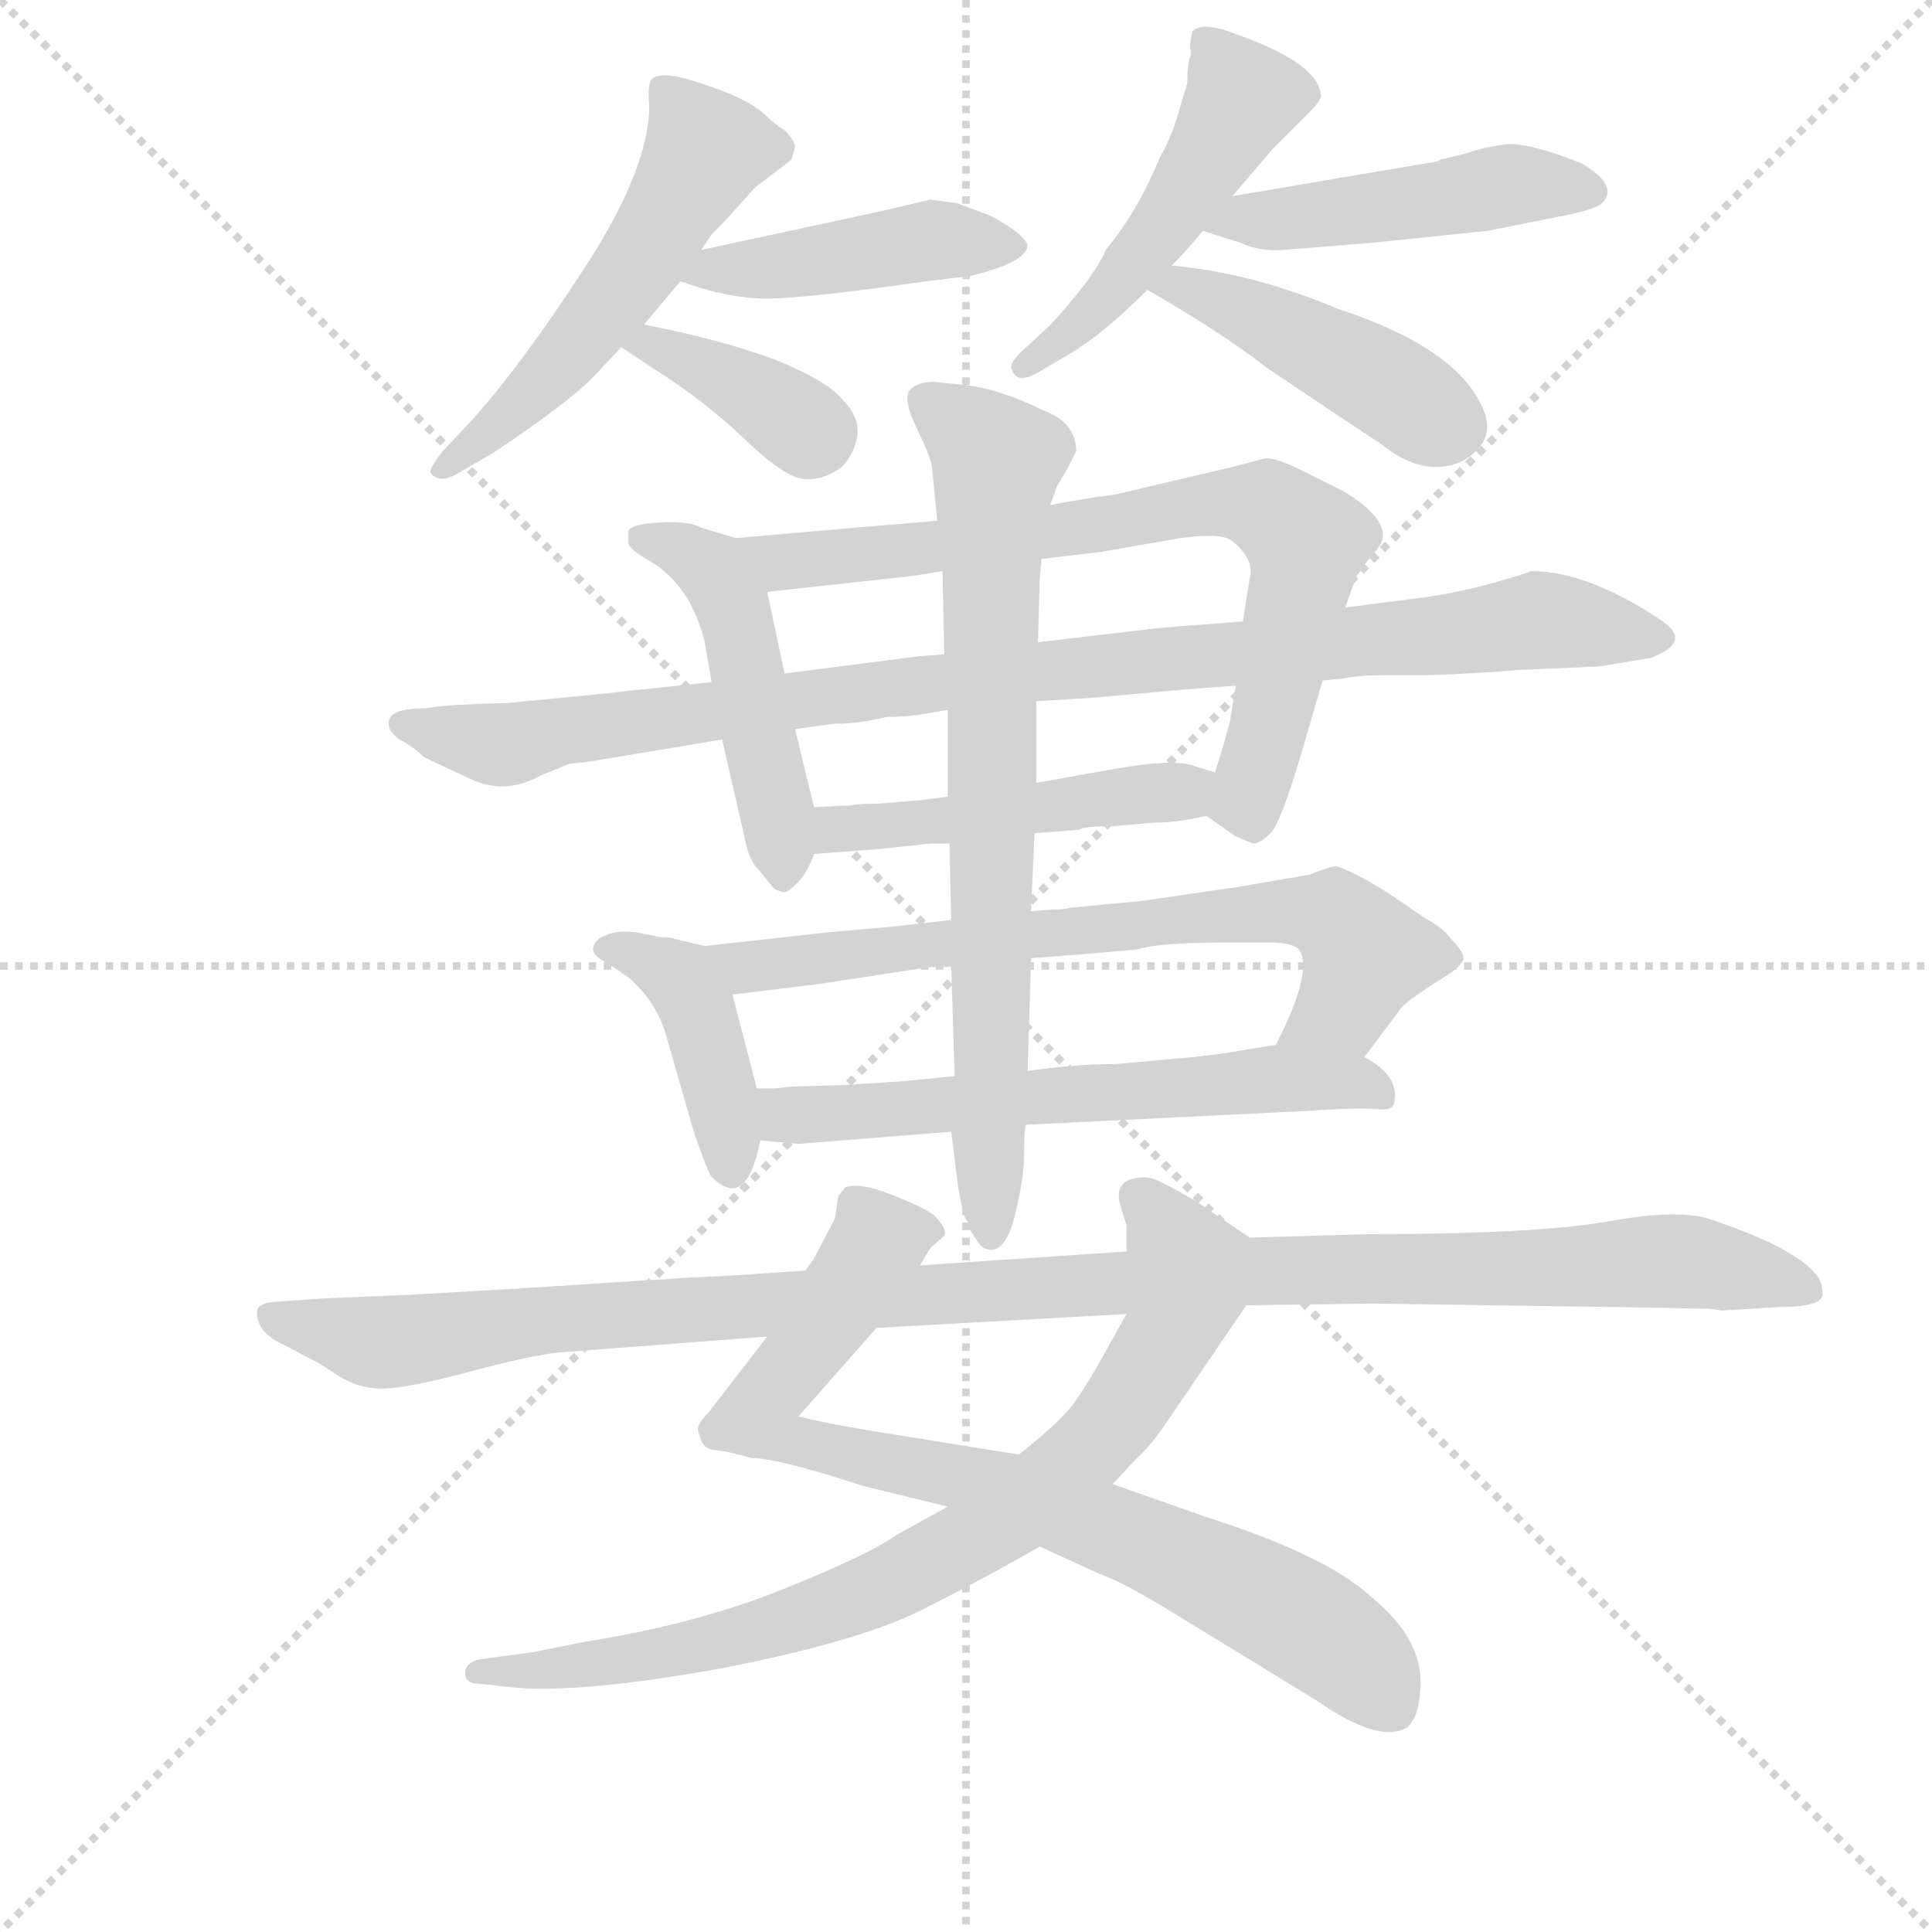 <svg version="1.1" viewBox="0 0 1024 1024" xmlns="http://www.w3.org/2000/svg">
  <g stroke="lightgray" stroke-dasharray="1,1" stroke-width="1" transform="scale(4, 4)">
    <line x1="0" y1="0" x2="256" y2="256"></line>
    <line x1="256" y1="0" x2="0" y2="256"></line>
    <line x1="128" y1="0" x2="128" y2="256"></line>
    <line x1="0" y1="128" x2="256" y2="128"></line>
  </g>
  <g transform="scale(0.92, -0.92) translate(60, -830)">
    <style type="text/css">
      
        @keyframes keyframes0 {
          from {
            stroke: blue;
            stroke-dashoffset: 536;
            stroke-width: 128;
          }
          64% {
            animation-timing-function: step-end;
            stroke: blue;
            stroke-dashoffset: 0;
            stroke-width: 128;
          }
          to {
            stroke: black;
            stroke-width: 1024;
          }
        }
        #make-me-a-hanzi-animation-0 {
          animation: keyframes0 0.686s both;
          animation-delay: 0s;
          animation-timing-function: linear;
        }
      
        @keyframes keyframes1 {
          from {
            stroke: blue;
            stroke-dashoffset: 443;
            stroke-width: 128;
          }
          59% {
            animation-timing-function: step-end;
            stroke: blue;
            stroke-dashoffset: 0;
            stroke-width: 128;
          }
          to {
            stroke: black;
            stroke-width: 1024;
          }
        }
        #make-me-a-hanzi-animation-1 {
          animation: keyframes1 0.611s both;
          animation-delay: 0.686s;
          animation-timing-function: linear;
        }
      
        @keyframes keyframes2 {
          from {
            stroke: blue;
            stroke-dashoffset: 373;
            stroke-width: 128;
          }
          55% {
            animation-timing-function: step-end;
            stroke: blue;
            stroke-dashoffset: 0;
            stroke-width: 128;
          }
          to {
            stroke: black;
            stroke-width: 1024;
          }
        }
        #make-me-a-hanzi-animation-2 {
          animation: keyframes2 0.554s both;
          animation-delay: 1.297s;
          animation-timing-function: linear;
        }
      
        @keyframes keyframes3 {
          from {
            stroke: blue;
            stroke-dashoffset: 496;
            stroke-width: 128;
          }
          62% {
            animation-timing-function: step-end;
            stroke: blue;
            stroke-dashoffset: 0;
            stroke-width: 128;
          }
          to {
            stroke: black;
            stroke-width: 1024;
          }
        }
        #make-me-a-hanzi-animation-3 {
          animation: keyframes3 0.654s both;
          animation-delay: 1.85s;
          animation-timing-function: linear;
        }
      
        @keyframes keyframes4 {
          from {
            stroke: blue;
            stroke-dashoffset: 472;
            stroke-width: 128;
          }
          61% {
            animation-timing-function: step-end;
            stroke: blue;
            stroke-dashoffset: 0;
            stroke-width: 128;
          }
          to {
            stroke: black;
            stroke-width: 1024;
          }
        }
        #make-me-a-hanzi-animation-4 {
          animation: keyframes4 0.634s both;
          animation-delay: 2.504s;
          animation-timing-function: linear;
        }
      
        @keyframes keyframes5 {
          from {
            stroke: blue;
            stroke-dashoffset: 445;
            stroke-width: 128;
          }
          59% {
            animation-timing-function: step-end;
            stroke: blue;
            stroke-dashoffset: 0;
            stroke-width: 128;
          }
          to {
            stroke: black;
            stroke-width: 1024;
          }
        }
        #make-me-a-hanzi-animation-5 {
          animation: keyframes5 0.612s both;
          animation-delay: 3.138s;
          animation-timing-function: linear;
        }
      
        @keyframes keyframes6 {
          from {
            stroke: blue;
            stroke-dashoffset: 485;
            stroke-width: 128;
          }
          61% {
            animation-timing-function: step-end;
            stroke: blue;
            stroke-dashoffset: 0;
            stroke-width: 128;
          }
          to {
            stroke: black;
            stroke-width: 1024;
          }
        }
        #make-me-a-hanzi-animation-6 {
          animation: keyframes6 0.645s both;
          animation-delay: 3.75s;
          animation-timing-function: linear;
        }
      
        @keyframes keyframes7 {
          from {
            stroke: blue;
            stroke-dashoffset: 755;
            stroke-width: 128;
          }
          71% {
            animation-timing-function: step-end;
            stroke: blue;
            stroke-dashoffset: 0;
            stroke-width: 128;
          }
          to {
            stroke: black;
            stroke-width: 1024;
          }
        }
        #make-me-a-hanzi-animation-7 {
          animation: keyframes7 0.864s both;
          animation-delay: 4.395s;
          animation-timing-function: linear;
        }
      
        @keyframes keyframes8 {
          from {
            stroke: blue;
            stroke-dashoffset: 984;
            stroke-width: 128;
          }
          76% {
            animation-timing-function: step-end;
            stroke: blue;
            stroke-dashoffset: 0;
            stroke-width: 128;
          }
          to {
            stroke: black;
            stroke-width: 1024;
          }
        }
        #make-me-a-hanzi-animation-8 {
          animation: keyframes8 1.051s both;
          animation-delay: 5.259s;
          animation-timing-function: linear;
        }
      
        @keyframes keyframes9 {
          from {
            stroke: blue;
            stroke-dashoffset: 478;
            stroke-width: 128;
          }
          61% {
            animation-timing-function: step-end;
            stroke: blue;
            stroke-dashoffset: 0;
            stroke-width: 128;
          }
          to {
            stroke: black;
            stroke-width: 1024;
          }
        }
        #make-me-a-hanzi-animation-9 {
          animation: keyframes9 0.639s both;
          animation-delay: 6.31s;
          animation-timing-function: linear;
        }
      
        @keyframes keyframes10 {
          from {
            stroke: blue;
            stroke-dashoffset: 415;
            stroke-width: 128;
          }
          57% {
            animation-timing-function: step-end;
            stroke: blue;
            stroke-dashoffset: 0;
            stroke-width: 128;
          }
          to {
            stroke: black;
            stroke-width: 1024;
          }
        }
        #make-me-a-hanzi-animation-10 {
          animation: keyframes10 0.588s both;
          animation-delay: 6.949s;
          animation-timing-function: linear;
        }
      
        @keyframes keyframes11 {
          from {
            stroke: blue;
            stroke-dashoffset: 708;
            stroke-width: 128;
          }
          70% {
            animation-timing-function: step-end;
            stroke: blue;
            stroke-dashoffset: 0;
            stroke-width: 128;
          }
          to {
            stroke: black;
            stroke-width: 1024;
          }
        }
        #make-me-a-hanzi-animation-11 {
          animation: keyframes11 0.826s both;
          animation-delay: 7.537s;
          animation-timing-function: linear;
        }
      
        @keyframes keyframes12 {
          from {
            stroke: blue;
            stroke-dashoffset: 613;
            stroke-width: 128;
          }
          67% {
            animation-timing-function: step-end;
            stroke: blue;
            stroke-dashoffset: 0;
            stroke-width: 128;
          }
          to {
            stroke: black;
            stroke-width: 1024;
          }
        }
        #make-me-a-hanzi-animation-12 {
          animation: keyframes12 0.749s both;
          animation-delay: 8.363s;
          animation-timing-function: linear;
        }
      
        @keyframes keyframes13 {
          from {
            stroke: blue;
            stroke-dashoffset: 755;
            stroke-width: 128;
          }
          71% {
            animation-timing-function: step-end;
            stroke: blue;
            stroke-dashoffset: 0;
            stroke-width: 128;
          }
          to {
            stroke: black;
            stroke-width: 1024;
          }
        }
        #make-me-a-hanzi-animation-13 {
          animation: keyframes13 0.864s both;
          animation-delay: 9.112s;
          animation-timing-function: linear;
        }
      
        @keyframes keyframes14 {
          from {
            stroke: blue;
            stroke-dashoffset: 821;
            stroke-width: 128;
          }
          73% {
            animation-timing-function: step-end;
            stroke: blue;
            stroke-dashoffset: 0;
            stroke-width: 128;
          }
          to {
            stroke: black;
            stroke-width: 1024;
          }
        }
        #make-me-a-hanzi-animation-14 {
          animation: keyframes14 0.918s both;
          animation-delay: 9.976s;
          animation-timing-function: linear;
        }
      
        @keyframes keyframes15 {
          from {
            stroke: blue;
            stroke-dashoffset: 808;
            stroke-width: 128;
          }
          72% {
            animation-timing-function: step-end;
            stroke: blue;
            stroke-dashoffset: 0;
            stroke-width: 128;
          }
          to {
            stroke: black;
            stroke-width: 1024;
          }
        }
        #make-me-a-hanzi-animation-15 {
          animation: keyframes15 0.908s both;
          animation-delay: 10.894s;
          animation-timing-function: linear;
        }
      
        @keyframes keyframes16 {
          from {
            stroke: blue;
            stroke-dashoffset: 1145;
            stroke-width: 128;
          }
          79% {
            animation-timing-function: step-end;
            stroke: blue;
            stroke-dashoffset: 0;
            stroke-width: 128;
          }
          to {
            stroke: black;
            stroke-width: 1024;
          }
        }
        #make-me-a-hanzi-animation-16 {
          animation: keyframes16 1.182s both;
          animation-delay: 11.802s;
          animation-timing-function: linear;
        }
      
    </style>
    
      <path d="M 344 686 L 350 695 L 357 702 L 375 722 L 396 738 L 398 745 Q 398 749 392 755 Q 388 757 380 764.5 Q 372 772 352.5 779 Q 333 786 325.5 786.5 Q 318 787 315.5 784.5 Q 313 782 314 769 Q 314 733 277 676 Q 240 619 211 587 L 195 570 Q 188 561 188 558.5 Q 188 556 192.5 554.5 Q 197 553 205 558 L 224 569 Q 266 597 281 612 L 298 630 L 311 643 L 332 668 L 344 686 Z" fill="lightgray"></path>
    
      <path d="M 476 715 L 446 708 L 344 686 C 315 680 305 678 332 668 Q 359 658 382 658 Q 404 658 474 668 L 499 671 Q 532 679 532 689 Q 529 696 510 706 L 491 713 L 476 715 Z" fill="lightgray"></path>
    
      <path d="M 298 630 L 316 618 Q 346 599 369 577 Q 392 555 403 554 Q 414 553 425 561 Q 432 568 434 579 Q 435 590 426 599 Q 418 610 386 623 Q 353 635 311 643 C 282 649 273 647 298 630 Z" fill="lightgray"></path>
    
      <path d="M 650 717 L 673 744 L 696 767 Q 699 770 701 774 Q 701 793 653 810 Q 633 818 627 812 Q 625 804 626 801 L 626 798 Q 624 794 624 782 L 618 762 Q 614 749 608 739 Q 596 709 577 686 Q 573 676 560 660 Q 547 644 541 639 L 528 627 Q 521 620 523 617 Q 526 608 539 616 L 556 626 Q 575 637 601 663 L 615 677 Q 624 686 633 697 L 650 717 Z" fill="lightgray"></path>
    
      <path d="M 770 738 L 768 737 L 650 717 C 620 712 604 706 633 697 L 655 690 Q 666 685 679 686 Q 692 687 729 690 L 797 697 L 837 705 Q 859 709 863 713 Q 873 723 851 736 Q 823 747 810 747 Q 797 746 786 742 L 770 738 Z" fill="lightgray"></path>
    
      <path d="M 601 663 Q 643 639 670 618 Q 716 587 736 574 Q 752 561 767 561 Q 782 561 791 571 Q 800 580 795 593 Q 781 629 711 652 Q 661 673 615 677 C 585 680 575 678 601 663 Z" fill="lightgray"></path>
    
      <path d="M 392 442 L 382 489 C 376 516 376 516 364 520 L 344 526 Q 337 530 320 529 Q 303 528 302 524 L 302 517 Q 302 514 314 507 Q 338 493 346 460 L 350 437 L 356 404 L 370 343 Q 372 334 377 329 L 386 318 Q 390 316 392 316 Q 394 316 400 322 Q 405 327 409 338 L 409 365 L 398 410 L 392 442 Z" fill="lightgray"></path>
    
      <path d="M 540 508 L 574 512 L 620 520 Q 642 523 649 519 Q 663 508 660 497 L 656 472 L 652 435 L 649 417 Q 649 414 640 385 C 633 362 633 362 635 360 L 652 348 L 662 344 Q 666 344 672 350 Q 678 356 690 397 L 702 438 L 715 480 L 721 497 Q 728 508 732 512 Q 747 527 714 547 L 690 559 Q 676 566 669 566 L 650 561 L 582 545 Q 565 543 545 539 L 480 530 L 457 528 Q 455 528 364 520 C 334 517 352 486 382 489 L 464 498 Q 465 498 483 501 L 540 508 Z" fill="lightgray"></path>
    
      <path d="M 656 472 L 631 470 Q 628 470 606 468 L 538 460 L 484 453 L 470 452 L 392 442 L 350 437 L 302 432 Q 296 431 232 425 Q 195 424 186 422 Q 167 422 164.5 416 Q 162 410 170 404 Q 178 400 184 394 Q 192 390 211.5 381 Q 231 372 251 383 L 268 390 L 278 391 L 296 394 Q 339 401 356 404 L 398 410 L 420 413 Q 435 413 451 417 Q 460 417 468 418 L 486 421 L 537 426 L 569 428 L 614 432 Q 637 434 652 435 L 702 438 L 713 439 Q 723 441 736 441 L 761 441 Q 793 442 814 444 L 860 446 Q 862 446 891 451 Q 915 460 898 472 Q 855 501 822 501 Q 821 500 799.5 494 Q 778 488 754 485 L 715 480 L 656 472 Z" fill="lightgray"></path>
    
      <path d="M 640 385 L 627 389 Q 616 393 582 387 L 537 379 L 486 371 L 470 369 L 446 367 Q 435 367 430 366 L 409 365 C 379 364 379 336 409 338 L 448 341 L 476 344 L 487 344 L 536 350 L 562 352 Q 564 354 581 354 L 604 356 Q 618 356 635 360 C 664 366 669 376 640 385 Z" fill="lightgray"></path>
    
      <path d="M 376 203 L 362 257 C 355 283 355 283 346 285 L 325 290 L 321 290 L 306 293 Q 294 294 289 291 Q 284 290 282 285 Q 280 280 290 275 L 302 267 Q 317 254 323 236 L 340 177 Q 348 154 350 152 Q 370 132 378 173 L 376 203 Z" fill="lightgray"></path>
    
      <path d="M 534 278 L 561 280 L 595 283 Q 607 287 648 287 L 672 287 Q 686 287 689 282 Q 696 269 675 228 C 662 201 708 197 726 221 L 747 249 Q 749 252 764 262 L 775 269 Q 781 273 783 277 Q 784 281 776 289 Q 772 295 761 301 L 742 314 Q 722 327 710 331 Q 707 331 694 326 L 653 319 L 598 311 L 556 307 Q 554 306 546 306 L 534 305 L 488 300 L 453 296 L 418 293 L 346 285 C 316 282 332 253 362 257 L 411 263 L 470 272 Q 473 273 488 273 L 534 278 Z" fill="lightgray"></path>
    
      <path d="M 675 228 L 656 225 Q 646 223 627 221 L 583 217 Q 560 217 532 213 L 490 210 L 459 207 L 428 205 L 396 204 L 387 203 L 376 203 C 346 203 348 176 378 173 L 400 171 L 488 178 L 531 182 L 693 190 Q 723 192 733 191 Q 742 190 743 194 Q 747 210 726 221 C 708 233 705 233 675 228 Z" fill="lightgray"></path>
    
      <path d="M 538 460 L 539 497 L 540 508 L 545 539 L 549 550 L 555 560 L 560 570 Q 560 587 540 594 Q 518 605 498 608 L 478 610 Q 468 610 464 605 Q 460 600 468.5 582.5 Q 477 565 477 560 L 480 530 L 483 501 L 484 453 L 486 421 L 486 371 L 487 344 L 488 300 L 488 273 L 490 210 L 488 178 L 492 146 Q 495 129 496.5 127.5 Q 498 126 498 124 Q 498 122 499 121 Q 500 120 503 115 Q 506 110 511 110 Q 520 110 525 131 Q 530 152 530 165.5 Q 530 179 531 182 L 532 213 L 534 278 L 534 305 L 536 350 L 537 379 L 537 426 L 538 460 Z" fill="lightgray"></path>
    
      <path d="M 527 -8 L 440 6 Q 416 10 400 14 L 445 65 L 470 101 L 476 111 L 484 118 Q 486 122 478 130 Q 471 135 453 142 Q 435 149 427 146 L 423 141 L 421 128 L 409 105 L 404 98 L 382 60 L 348 16 Q 342 10 342 6 L 344 0 Q 346 -5 352.5 -5.5 Q 359 -6 373 -10 Q 388 -10 437 -26 L 486 -38 L 539 -61 L 574 -77 Q 586 -81 614 -98 L 699 -150 Q 735 -175 751 -165 Q 757 -159 758 -146 Q 762 -116 730 -90 Q 704 -66 635 -44 L 581 -25 L 527 -8 Z" fill="lightgray"></path>
    
      <path d="M 589 73 L 575 48 Q 561 23 554 16 Q 547 8 527 -8 L 486 -38 L 457 -54 Q 440 -66 390 -86 Q 340 -106 276 -116 L 246 -122 L 216 -126 Q 208 -128 208 -134 Q 208 -140 216 -140 L 234 -142 Q 271 -146 351 -132 Q 430 -117 468 -99 Q 506 -80 539 -61 L 581 -25 L 595 -10 Q 602 -4 611 9 L 658 78 C 675 103 677 106 660 117 L 629 138 Q 610 149 604 151 Q 598 153 590 150 Q 583 147 585 137 L 589 124 L 589 109 C 590 79 590 75 589 73 Z" fill="lightgray"></path>
    
      <path d="M 445 65 L 589 73 L 658 78 L 731 79 L 869 77 L 925 76 L 932 75 L 965 77 Q 990 77 990 84.5 Q 990 92 986 96 Q 974 111 927 127 Q 909 134 867.5 126.5 Q 826 119 728 119 L 660 117 L 589 109 L 470 101 L 404 98 L 359 95 L 338 94 Q 305 92 244 88 L 175 84 L 127 82 L 98 80 Q 88 79 88 74 Q 88 62 104 55 L 121 46 Q 122 46 134 38 Q 146 30 160 30 Q 174 30 211.5 40 Q 249 50 264 51 L 382 60 L 445 65 Z" fill="lightgray"></path>
    
    
      <clipPath id="make-me-a-hanzi-clip-0">
        <path d="M 344 686 L 350 695 L 357 702 L 375 722 L 396 738 L 398 745 Q 398 749 392 755 Q 388 757 380 764.5 Q 372 772 352.5 779 Q 333 786 325.5 786.5 Q 318 787 315.5 784.5 Q 313 782 314 769 Q 314 733 277 676 Q 240 619 211 587 L 195 570 Q 188 561 188 558.5 Q 188 556 192.5 554.5 Q 197 553 205 558 L 224 569 Q 266 597 281 612 L 298 630 L 311 643 L 332 668 L 344 686 Z"></path>
      </clipPath>
      <path clip-path="url(#make-me-a-hanzi-clip-0)" d="M 322 776 L 347 744 L 338 728 L 271 630 L 239 595 L 195 562" fill="none" id="make-me-a-hanzi-animation-0" stroke-dasharray="408 816" stroke-linecap="round"></path>
    
      <clipPath id="make-me-a-hanzi-clip-1">
        <path d="M 476 715 L 446 708 L 344 686 C 315 680 305 678 332 668 Q 359 658 382 658 Q 404 658 474 668 L 499 671 Q 532 679 532 689 Q 529 696 510 706 L 491 713 L 476 715 Z"></path>
      </clipPath>
      <path clip-path="url(#make-me-a-hanzi-clip-1)" d="M 340 669 L 351 675 L 395 677 L 474 692 L 524 689" fill="none" id="make-me-a-hanzi-animation-1" stroke-dasharray="315 630" stroke-linecap="round"></path>
    
      <clipPath id="make-me-a-hanzi-clip-2">
        <path d="M 298 630 L 316 618 Q 346 599 369 577 Q 392 555 403 554 Q 414 553 425 561 Q 432 568 434 579 Q 435 590 426 599 Q 418 610 386 623 Q 353 635 311 643 C 282 649 273 647 298 630 Z"></path>
      </clipPath>
      <path clip-path="url(#make-me-a-hanzi-clip-2)" d="M 305 630 L 332 625 L 411 582" fill="none" id="make-me-a-hanzi-animation-2" stroke-dasharray="245 490" stroke-linecap="round"></path>
    
      <clipPath id="make-me-a-hanzi-clip-3">
        <path d="M 650 717 L 673 744 L 696 767 Q 699 770 701 774 Q 701 793 653 810 Q 633 818 627 812 Q 625 804 626 801 L 626 798 Q 624 794 624 782 L 618 762 Q 614 749 608 739 Q 596 709 577 686 Q 573 676 560 660 Q 547 644 541 639 L 528 627 Q 521 620 523 617 Q 526 608 539 616 L 556 626 Q 575 637 601 663 L 615 677 Q 624 686 633 697 L 650 717 Z"></path>
      </clipPath>
      <path clip-path="url(#make-me-a-hanzi-clip-3)" d="M 634 806 L 656 774 L 585 667 L 530 620" fill="none" id="make-me-a-hanzi-animation-3" stroke-dasharray="368 736" stroke-linecap="round"></path>
    
      <clipPath id="make-me-a-hanzi-clip-4">
        <path d="M 770 738 L 768 737 L 650 717 C 620 712 604 706 633 697 L 655 690 Q 666 685 679 686 Q 692 687 729 690 L 797 697 L 837 705 Q 859 709 863 713 Q 873 723 851 736 Q 823 747 810 747 Q 797 746 786 742 L 770 738 Z"></path>
      </clipPath>
      <path clip-path="url(#make-me-a-hanzi-clip-4)" d="M 640 700 L 806 723 L 854 720" fill="none" id="make-me-a-hanzi-animation-4" stroke-dasharray="344 688" stroke-linecap="round"></path>
    
      <clipPath id="make-me-a-hanzi-clip-5">
        <path d="M 601 663 Q 643 639 670 618 Q 716 587 736 574 Q 752 561 767 561 Q 782 561 791 571 Q 800 580 795 593 Q 781 629 711 652 Q 661 673 615 677 C 585 680 575 678 601 663 Z"></path>
      </clipPath>
      <path clip-path="url(#make-me-a-hanzi-clip-5)" d="M 609 662 L 620 666 L 657 651 L 777 585" fill="none" id="make-me-a-hanzi-animation-5" stroke-dasharray="317 634" stroke-linecap="round"></path>
    
      <clipPath id="make-me-a-hanzi-clip-6">
        <path d="M 392 442 L 382 489 C 376 516 376 516 364 520 L 344 526 Q 337 530 320 529 Q 303 528 302 524 L 302 517 Q 302 514 314 507 Q 338 493 346 460 L 350 437 L 356 404 L 370 343 Q 372 334 377 329 L 386 318 Q 390 316 392 316 Q 394 316 400 322 Q 405 327 409 338 L 409 365 L 398 410 L 392 442 Z"></path>
      </clipPath>
      <path clip-path="url(#make-me-a-hanzi-clip-6)" d="M 308 521 L 350 502 L 361 484 L 392 325" fill="none" id="make-me-a-hanzi-animation-6" stroke-dasharray="357 714" stroke-linecap="round"></path>
    
      <clipPath id="make-me-a-hanzi-clip-7">
        <path d="M 540 508 L 574 512 L 620 520 Q 642 523 649 519 Q 663 508 660 497 L 656 472 L 652 435 L 649 417 Q 649 414 640 385 C 633 362 633 362 635 360 L 652 348 L 662 344 Q 666 344 672 350 Q 678 356 690 397 L 702 438 L 715 480 L 721 497 Q 728 508 732 512 Q 747 527 714 547 L 690 559 Q 676 566 669 566 L 650 561 L 582 545 Q 565 543 545 539 L 480 530 L 457 528 Q 455 528 364 520 C 334 517 352 486 382 489 L 464 498 Q 465 498 483 501 L 540 508 Z"></path>
      </clipPath>
      <path clip-path="url(#make-me-a-hanzi-clip-7)" d="M 378 521 L 391 506 L 634 539 L 673 536 L 693 519 L 691 503 L 659 369 L 645 365" fill="none" id="make-me-a-hanzi-animation-7" stroke-dasharray="627 1254" stroke-linecap="round"></path>
    
      <clipPath id="make-me-a-hanzi-clip-8">
        <path d="M 656 472 L 631 470 Q 628 470 606 468 L 538 460 L 484 453 L 470 452 L 392 442 L 350 437 L 302 432 Q 296 431 232 425 Q 195 424 186 422 Q 167 422 164.5 416 Q 162 410 170 404 Q 178 400 184 394 Q 192 390 211.5 381 Q 231 372 251 383 L 268 390 L 278 391 L 296 394 Q 339 401 356 404 L 398 410 L 420 413 Q 435 413 451 417 Q 460 417 468 418 L 486 421 L 537 426 L 569 428 L 614 432 Q 637 434 652 435 L 702 438 L 713 439 Q 723 441 736 441 L 761 441 Q 793 442 814 444 L 860 446 Q 862 446 891 451 Q 915 460 898 472 Q 855 501 822 501 Q 821 500 799.5 494 Q 778 488 754 485 L 715 480 L 656 472 Z"></path>
      </clipPath>
      <path clip-path="url(#make-me-a-hanzi-clip-8)" d="M 172 412 L 230 401 L 449 434 L 827 473 L 894 462" fill="none" id="make-me-a-hanzi-animation-8" stroke-dasharray="856 1712" stroke-linecap="round"></path>
    
      <clipPath id="make-me-a-hanzi-clip-9">
        <path d="M 640 385 L 627 389 Q 616 393 582 387 L 537 379 L 486 371 L 470 369 L 446 367 Q 435 367 430 366 L 409 365 C 379 364 379 336 409 338 L 448 341 L 476 344 L 487 344 L 536 350 L 562 352 Q 564 354 581 354 L 604 356 Q 618 356 635 360 C 664 366 669 376 640 385 Z"></path>
      </clipPath>
      <path clip-path="url(#make-me-a-hanzi-clip-9)" d="M 415 345 L 422 352 L 620 374 L 631 380" fill="none" id="make-me-a-hanzi-animation-9" stroke-dasharray="350 700" stroke-linecap="round"></path>
    
      <clipPath id="make-me-a-hanzi-clip-10">
        <path d="M 376 203 L 362 257 C 355 283 355 283 346 285 L 325 290 L 321 290 L 306 293 Q 294 294 289 291 Q 284 290 282 285 Q 280 280 290 275 L 302 267 Q 317 254 323 236 L 340 177 Q 348 154 350 152 Q 370 132 378 173 L 376 203 Z"></path>
      </clipPath>
      <path clip-path="url(#make-me-a-hanzi-clip-10)" d="M 290 283 L 311 279 L 336 260 L 357 194 L 361 157" fill="none" id="make-me-a-hanzi-animation-10" stroke-dasharray="287 574" stroke-linecap="round"></path>
    
      <clipPath id="make-me-a-hanzi-clip-11">
        <path d="M 534 278 L 561 280 L 595 283 Q 607 287 648 287 L 672 287 Q 686 287 689 282 Q 696 269 675 228 C 662 201 708 197 726 221 L 747 249 Q 749 252 764 262 L 775 269 Q 781 273 783 277 Q 784 281 776 289 Q 772 295 761 301 L 742 314 Q 722 327 710 331 Q 707 331 694 326 L 653 319 L 598 311 L 556 307 Q 554 306 546 306 L 534 305 L 488 300 L 453 296 L 418 293 L 346 285 C 316 282 332 253 362 257 L 411 263 L 470 272 Q 473 273 488 273 L 534 278 Z"></path>
      </clipPath>
      <path clip-path="url(#make-me-a-hanzi-clip-11)" d="M 354 283 L 379 273 L 634 302 L 690 305 L 711 300 L 726 278 L 720 262 L 714 250 L 683 236" fill="none" id="make-me-a-hanzi-animation-11" stroke-dasharray="580 1160" stroke-linecap="round"></path>
    
      <clipPath id="make-me-a-hanzi-clip-12">
        <path d="M 675 228 L 656 225 Q 646 223 627 221 L 583 217 Q 560 217 532 213 L 490 210 L 459 207 L 428 205 L 396 204 L 387 203 L 376 203 C 346 203 348 176 378 173 L 400 171 L 488 178 L 531 182 L 693 190 Q 723 192 733 191 Q 742 190 743 194 Q 747 210 726 221 C 708 233 705 233 675 228 Z"></path>
      </clipPath>
      <path clip-path="url(#make-me-a-hanzi-clip-12)" d="M 382 196 L 406 187 L 679 209 L 726 206 L 735 200" fill="none" id="make-me-a-hanzi-animation-12" stroke-dasharray="485 970" stroke-linecap="round"></path>
    
      <clipPath id="make-me-a-hanzi-clip-13">
        <path d="M 538 460 L 539 497 L 540 508 L 545 539 L 549 550 L 555 560 L 560 570 Q 560 587 540 594 Q 518 605 498 608 L 478 610 Q 468 610 464 605 Q 460 600 468.5 582.5 Q 477 565 477 560 L 480 530 L 483 501 L 484 453 L 486 421 L 486 371 L 487 344 L 488 300 L 488 273 L 490 210 L 488 178 L 492 146 Q 495 129 496.5 127.5 Q 498 126 498 124 Q 498 122 499 121 Q 500 120 503 115 Q 506 110 511 110 Q 520 110 525 131 Q 530 152 530 165.5 Q 530 179 531 182 L 532 213 L 534 278 L 534 305 L 536 350 L 537 379 L 537 426 L 538 460 Z"></path>
      </clipPath>
      <path clip-path="url(#make-me-a-hanzi-clip-13)" d="M 474 600 L 514 565 L 511 119" fill="none" id="make-me-a-hanzi-animation-13" stroke-dasharray="627 1254" stroke-linecap="round"></path>
    
      <clipPath id="make-me-a-hanzi-clip-14">
        <path d="M 527 -8 L 440 6 Q 416 10 400 14 L 445 65 L 470 101 L 476 111 L 484 118 Q 486 122 478 130 Q 471 135 453 142 Q 435 149 427 146 L 423 141 L 421 128 L 409 105 L 404 98 L 382 60 L 348 16 Q 342 10 342 6 L 344 0 Q 346 -5 352.5 -5.5 Q 359 -6 373 -10 Q 388 -10 437 -26 L 486 -38 L 539 -61 L 574 -77 Q 586 -81 614 -98 L 699 -150 Q 735 -175 751 -165 Q 757 -159 758 -146 Q 762 -116 730 -90 Q 704 -66 635 -44 L 581 -25 L 527 -8 Z"></path>
      </clipPath>
      <path clip-path="url(#make-me-a-hanzi-clip-14)" d="M 475 121 L 446 115 L 376 14 L 388 3 L 502 -23 L 593 -56 L 689 -103 L 728 -133 L 743 -155" fill="none" id="make-me-a-hanzi-animation-14" stroke-dasharray="693 1386" stroke-linecap="round"></path>
    
      <clipPath id="make-me-a-hanzi-clip-15">
        <path d="M 589 73 L 575 48 Q 561 23 554 16 Q 547 8 527 -8 L 486 -38 L 457 -54 Q 440 -66 390 -86 Q 340 -106 276 -116 L 246 -122 L 216 -126 Q 208 -128 208 -134 Q 208 -140 216 -140 L 234 -142 Q 271 -146 351 -132 Q 430 -117 468 -99 Q 506 -80 539 -61 L 581 -25 L 595 -10 Q 602 -4 611 9 L 658 78 C 675 103 677 106 660 117 L 629 138 Q 610 149 604 151 Q 598 153 590 150 Q 583 147 585 137 L 589 124 L 589 109 C 590 79 590 75 589 73 Z"></path>
      </clipPath>
      <path clip-path="url(#make-me-a-hanzi-clip-15)" d="M 598 140 L 624 99 L 616 65 L 574 2 L 521 -43 L 434 -91 L 357 -116 L 261 -132 L 215 -133" fill="none" id="make-me-a-hanzi-animation-15" stroke-dasharray="680 1360" stroke-linecap="round"></path>
    
      <clipPath id="make-me-a-hanzi-clip-16">
        <path d="M 445 65 L 589 73 L 658 78 L 731 79 L 869 77 L 925 76 L 932 75 L 965 77 Q 990 77 990 84.5 Q 990 92 986 96 Q 974 111 927 127 Q 909 134 867.5 126.5 Q 826 119 728 119 L 660 117 L 589 109 L 470 101 L 404 98 L 359 95 L 338 94 Q 305 92 244 88 L 175 84 L 127 82 L 98 80 Q 88 79 88 74 Q 88 62 104 55 L 121 46 Q 122 46 134 38 Q 146 30 160 30 Q 174 30 211.5 40 Q 249 50 264 51 L 382 60 L 445 65 Z"></path>
      </clipPath>
      <path clip-path="url(#make-me-a-hanzi-clip-16)" d="M 97 71 L 170 57 L 255 71 L 655 98 L 897 104 L 981 88" fill="none" id="make-me-a-hanzi-animation-16" stroke-dasharray="1017 2034" stroke-linecap="round"></path>
    
  </g>
</svg>